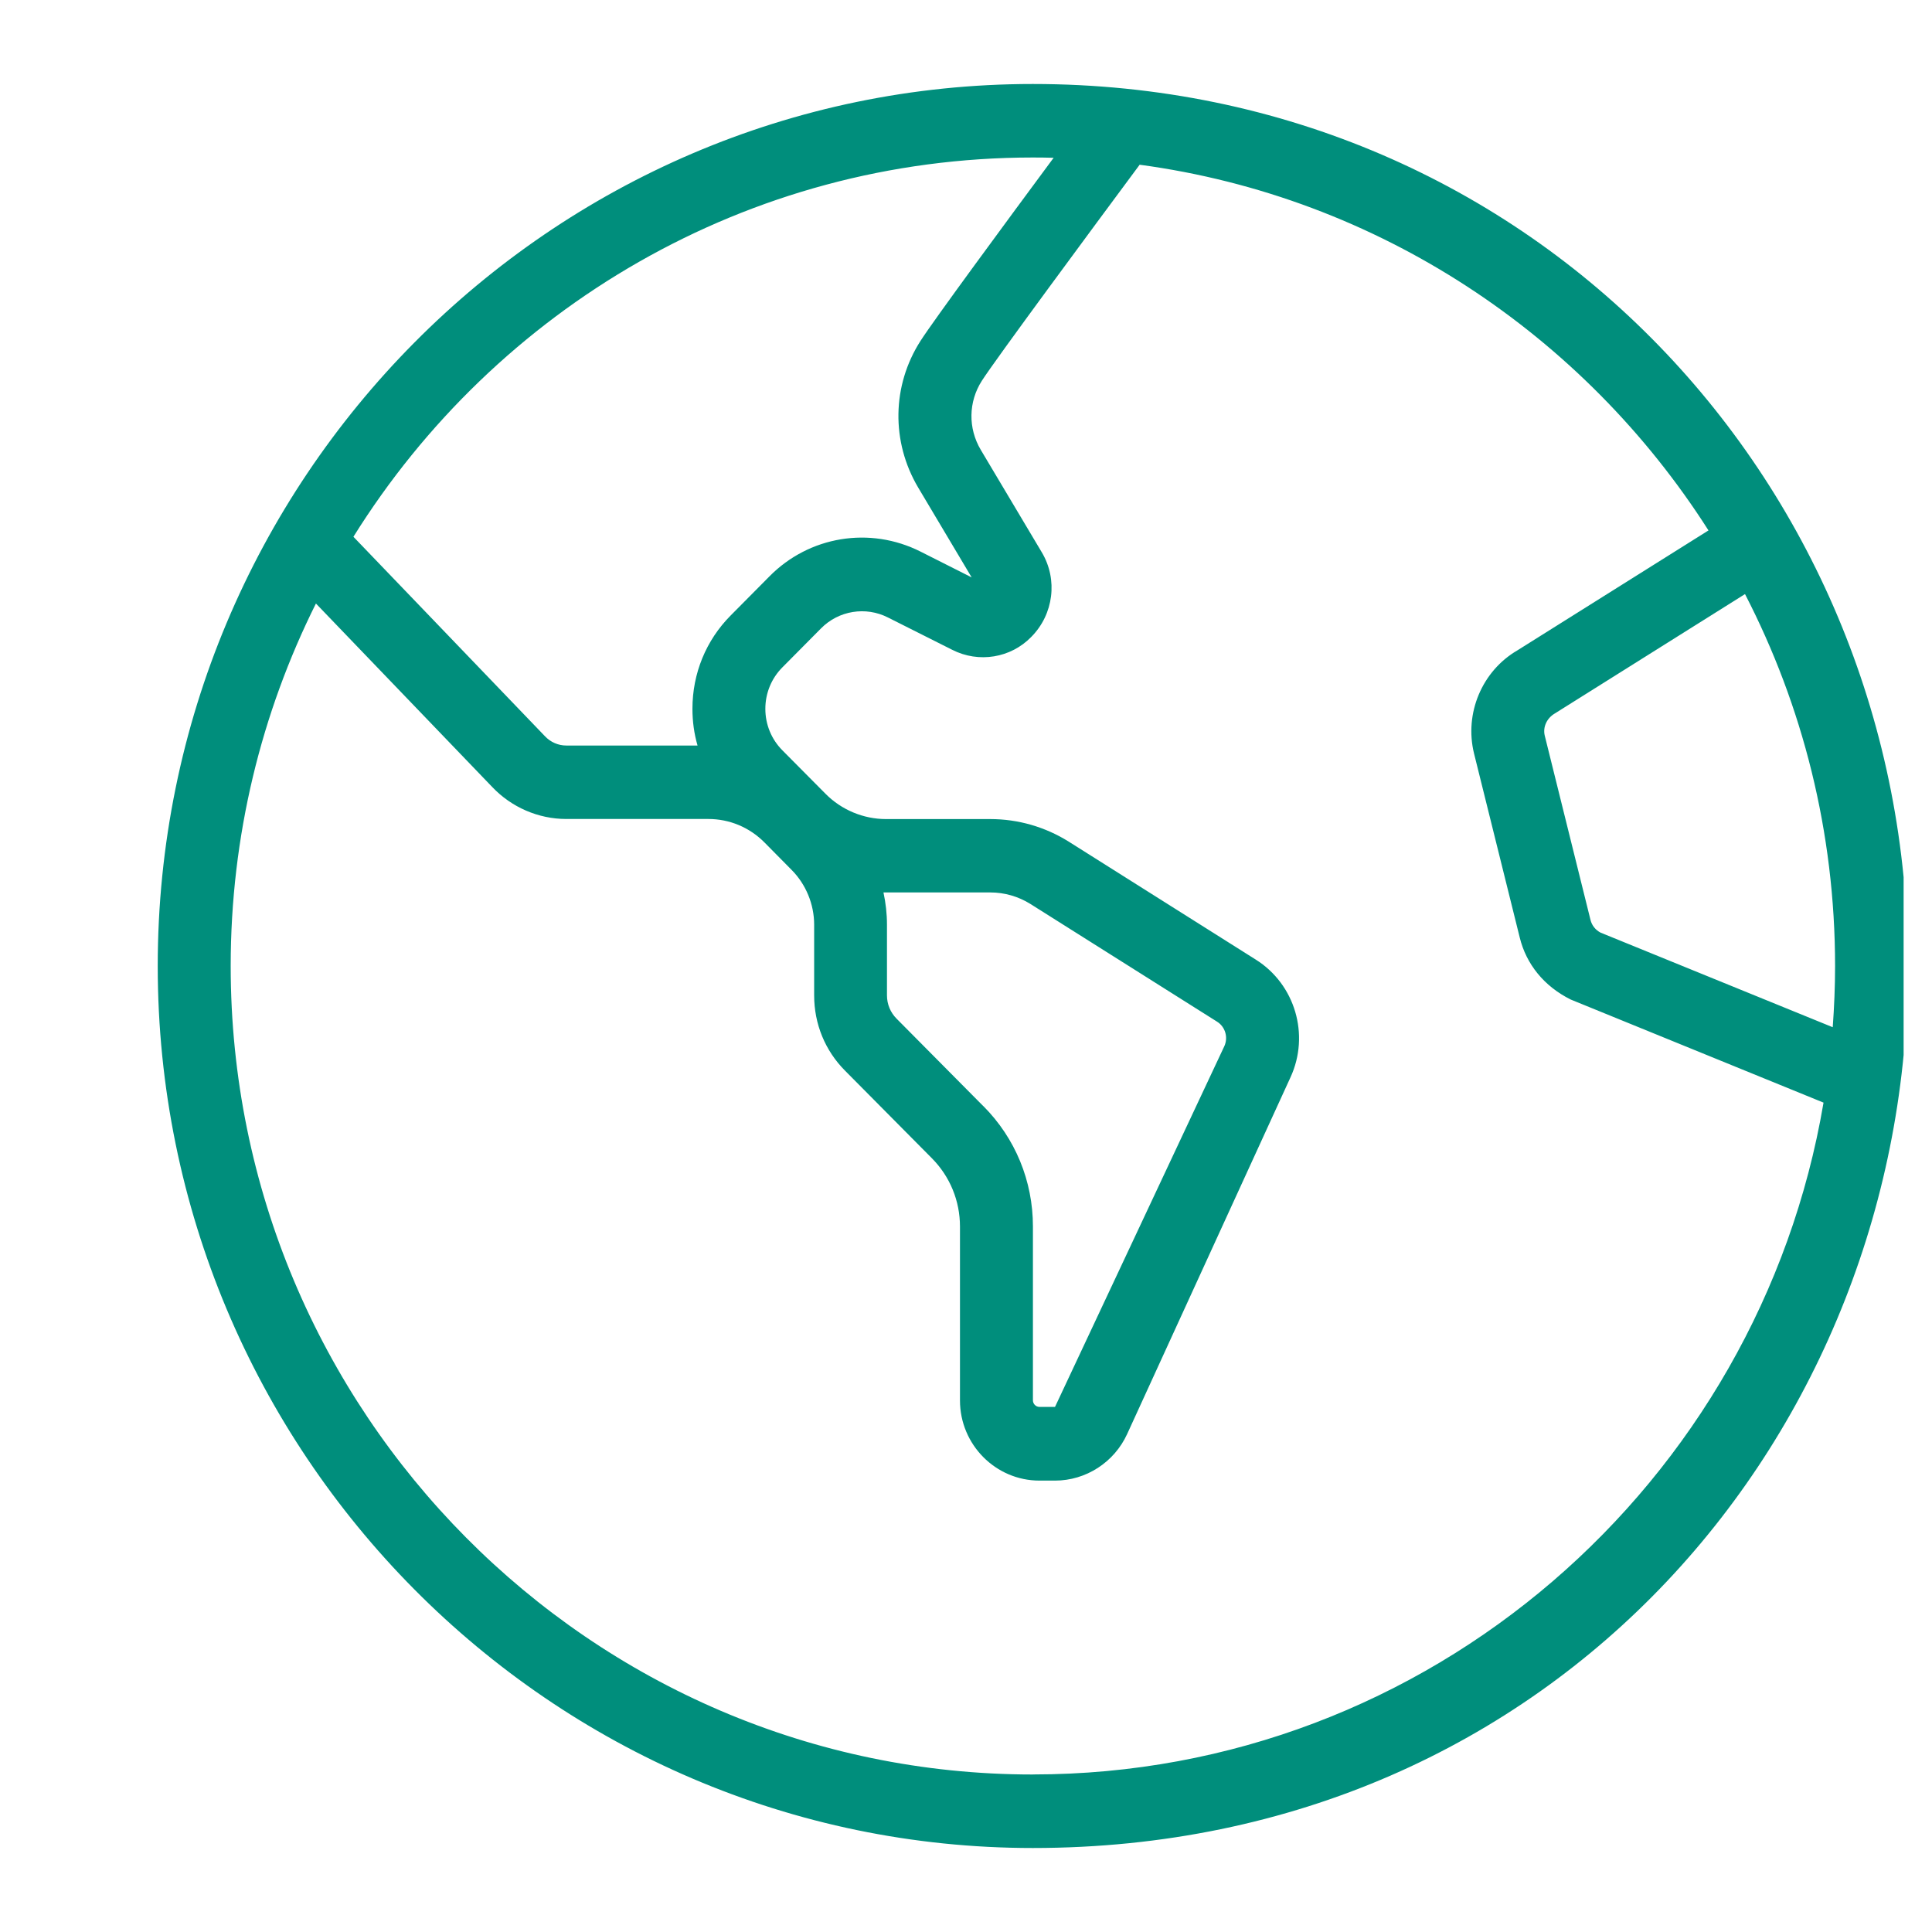 <svg width="42" height="42" viewBox="0 0 42 42" fill="none" xmlns="http://www.w3.org/2000/svg">
<g clip-path="url(#clip0_324_11553)">
<path d="M41.477 21C41.477 10.614 33.387 1.826 22.453 1.826C11.963 1.826 3.429 10.427 3.429 21C3.429 31.573 11.963 40.174 22.453 40.174C33.834 40.174 41.477 31.119 41.477 21ZM39.842 22.331L34.796 20.275C34.687 20.219 34.606 20.12 34.576 19.998L33.582 15.994C33.537 15.813 33.62 15.615 33.804 15.508L37.935 12.915C39.186 15.337 39.893 18.087 39.893 21C39.893 21.448 39.874 21.892 39.842 22.331ZM22.453 3.424C22.604 3.424 22.756 3.426 22.905 3.43C21.885 4.808 20.305 6.952 20.012 7.409C19.389 8.38 19.37 9.604 19.961 10.6L21.123 12.552L20.015 11.993C18.911 11.435 17.589 11.654 16.725 12.532L15.887 13.377C15.348 13.918 15.053 14.641 15.053 15.408C15.053 15.681 15.089 15.949 15.164 16.207H12.31C12.137 16.207 11.968 16.135 11.844 16.002L7.683 11.669C10.769 6.72 16.237 3.424 22.453 3.424ZM22.453 38.576C12.838 38.576 5.015 30.691 5.015 21C5.015 18.169 5.684 15.492 6.868 13.12L10.698 17.106C11.117 17.549 11.703 17.804 12.31 17.804H15.398C15.858 17.804 16.291 17.985 16.617 18.312L17.207 18.909C17.52 19.223 17.699 19.658 17.699 20.101V21.639C17.699 22.261 17.938 22.842 18.372 23.277L20.257 25.178C20.652 25.576 20.869 26.105 20.869 26.666V30.445C20.869 31.405 21.645 32.187 22.597 32.187H22.935C23.607 32.187 24.222 31.789 24.503 31.175L28.055 23.418C28.479 22.496 28.154 21.396 27.298 20.86L23.236 18.298C22.724 17.977 22.134 17.806 21.53 17.806H19.262C18.77 17.806 18.292 17.606 17.946 17.256L17.008 16.311C16.77 16.071 16.638 15.75 16.638 15.409C16.638 15.069 16.77 14.748 17.008 14.508L17.848 13.661C18.231 13.273 18.82 13.177 19.306 13.425L20.7 14.126C21.277 14.42 21.974 14.305 22.42 13.845C22.906 13.354 23 12.6 22.649 12.009L21.321 9.779C21.042 9.309 21.052 8.734 21.345 8.277C21.648 7.805 23.718 5.006 24.775 3.581C29.961 4.279 34.433 7.281 37.141 11.531L32.989 14.137C32.218 14.585 31.83 15.507 32.044 16.379L33.038 20.382C33.179 20.957 33.563 21.439 34.146 21.729L39.642 23.97C38.238 32.252 31.066 38.575 22.455 38.575L22.453 38.576ZM21.377 24.047L19.49 22.144C19.357 22.01 19.282 21.831 19.282 21.638V20.099C19.282 19.864 19.255 19.629 19.206 19.401C19.225 19.401 19.241 19.401 19.26 19.401H21.529C21.835 19.401 22.136 19.487 22.398 19.65L26.459 22.211C26.637 22.323 26.703 22.552 26.616 22.743L22.935 30.585H22.597C22.52 30.585 22.455 30.52 22.455 30.442V26.663C22.455 25.675 22.073 24.745 21.378 24.046L21.377 24.047Z" fill="#008E7C"/>
</g>
<defs>
<clipPath id="clip0_324_11553">
<rect width="40.765" height="42" fill="white" transform="translate(0.618)"/>
</clipPath>
</defs>
</svg>
